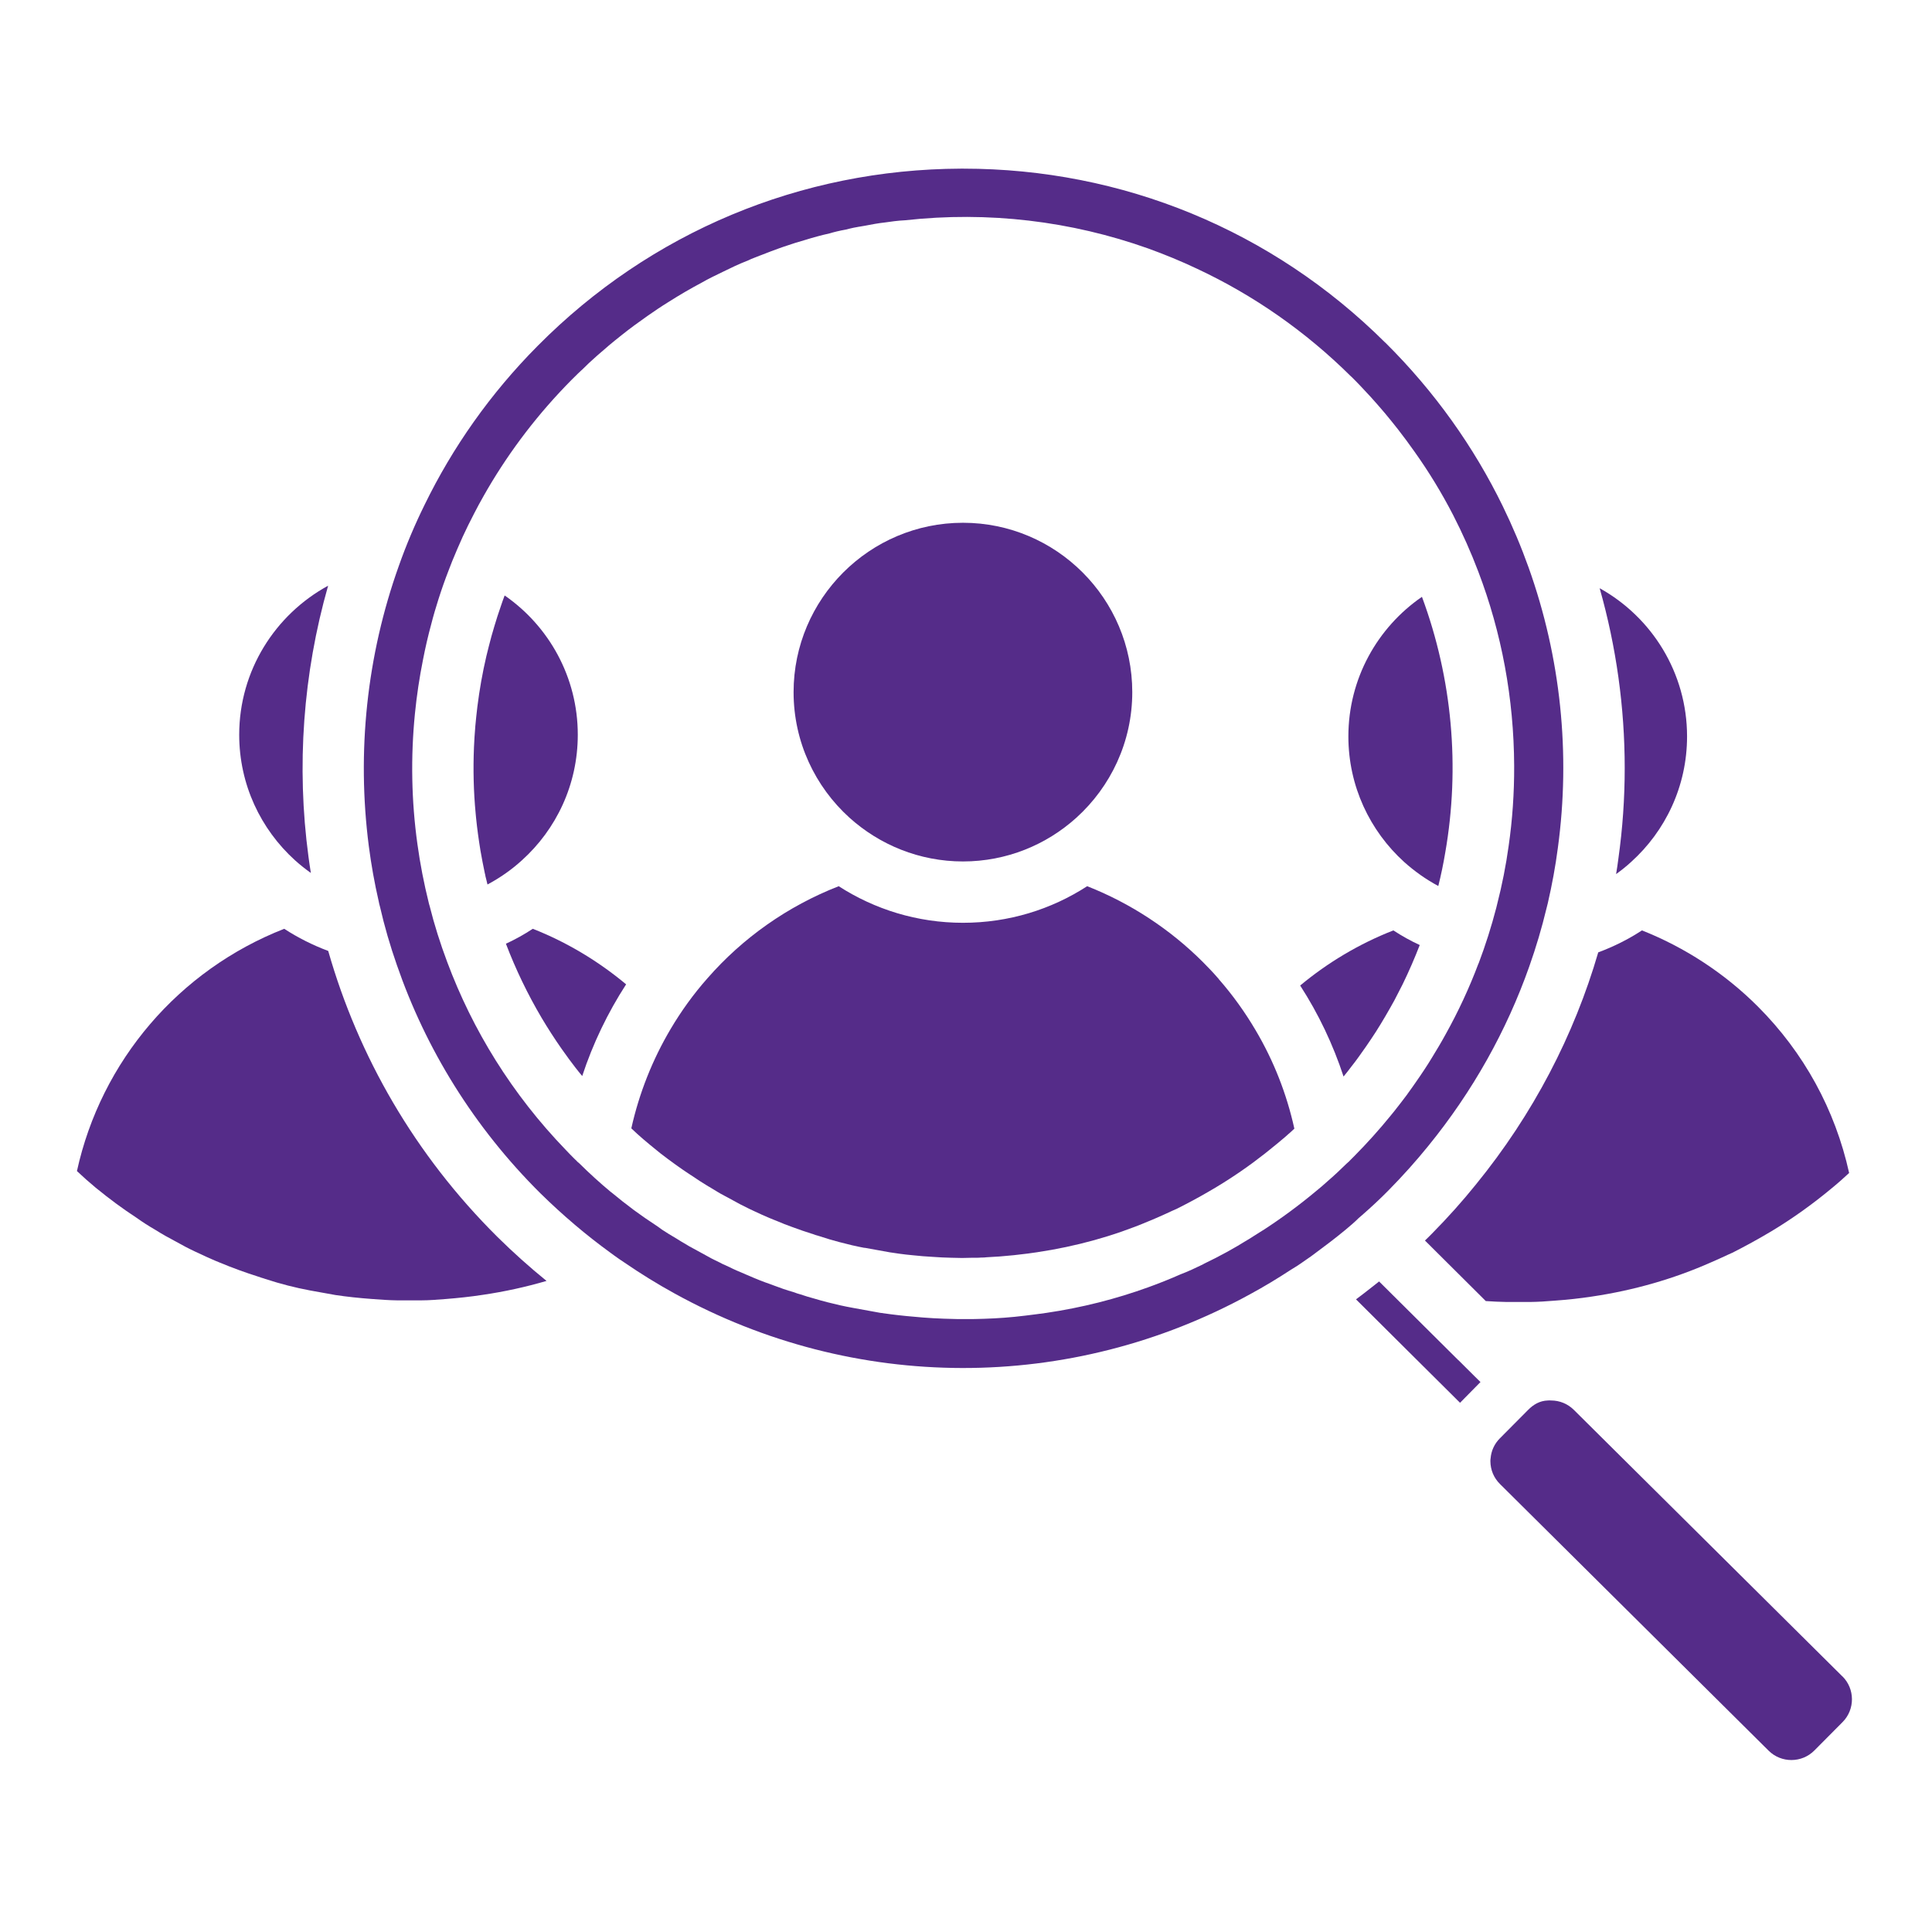 <svg xmlns="http://www.w3.org/2000/svg" xmlns:xlink="http://www.w3.org/1999/xlink" width="500" zoomAndPan="magnify" viewBox="0 0 375 375" height="500" preserveAspectRatio="xMidYMid meet" version="1.0"><defs><clipPath id="05d21cb49c"><path d="M 70 32.734 L 304 32.734 L 304 266 L 70 266 Z M 70 32.734 " clip-rule="nonzero"/></clipPath><clipPath id="dbe30fc1da"><path d="M 289 271 L 359.816 271 L 359.816 342 L 289 342 Z M 289 271 " clip-rule="nonzero"/></clipPath><clipPath id="74f66dd20c"><path d="M 14.816 180 L 107 180 L 107 253 L 14.816 253 Z M 14.816 180 " clip-rule="nonzero"/></clipPath></defs><g clip-path="url(#05d21cb49c)"><path fill="#552c89" d="M 264.328 235.902 C 266.273 234.207 267.945 232.633 269.5 231.055 C 272.301 228.215 274.891 225.316 277.188 222.477 C 285.922 211.758 292.457 199.969 296.816 187.633 C 298.141 183.898 299.266 180.105 300.18 176.289 C 300.258 175.941 300.355 175.609 300.434 175.277 C 301.25 171.738 301.914 168.16 302.379 164.578 C 304.871 146.293 302.945 127.613 296.699 110.145 C 295.258 106.117 293.586 102.148 291.699 98.277 C 286.098 86.777 278.469 76 268.879 66.488 L 268.859 66.488 C 246.953 44.699 217.867 32.734 186.973 32.734 L 186.508 32.734 C 155.438 32.852 126.254 45.047 104.367 67.129 C 95.164 76.391 87.852 86.836 82.422 97.965 C 80.516 101.836 78.844 105.785 77.422 109.812 C 71.16 127.305 69.234 146 71.586 164.23 C 72.055 167.828 72.695 171.426 73.512 174.969 C 73.57 175.297 73.648 175.629 73.746 175.961 C 74.621 179.793 75.73 183.586 77.035 187.32 C 82.637 203.547 91.938 218.762 104.914 231.641 C 109.191 235.844 113.766 239.734 118.512 243.176 C 118.727 243.332 118.941 243.488 119.152 243.645 C 119.855 244.148 120.535 244.637 121.234 245.082 C 124.387 247.242 127.598 249.227 130.887 251.035 C 165.77 270.297 207.77 270.375 242.672 251.191 C 245.359 249.734 248.004 248.137 250.609 246.426 C 250.629 246.426 250.629 246.406 250.648 246.406 L 251.312 245.996 C 251.68 245.766 252.07 245.531 252.418 245.277 C 253.199 244.734 253.84 244.285 254.461 243.859 C 254.715 243.664 254.969 243.469 255.223 243.293 C 257.207 241.836 259.152 240.355 261.039 238.801 C 261.973 238.02 262.887 237.262 263.742 236.406 C 263.938 236.23 264.133 236.074 264.328 235.902 Z M 261.934 225.355 C 261.797 225.492 261.602 225.648 261.406 225.824 C 260.184 227.027 258.938 228.195 257.672 229.285 C 256.953 229.945 256.215 230.57 255.473 231.172 C 252.168 233.934 248.684 236.504 245.105 238.82 L 245.086 238.82 C 244.152 239.422 243.219 240.004 242.285 240.59 L 242.266 240.59 C 239.598 242.262 236.699 243.859 233.723 245.277 L 233.625 245.336 C 233.625 245.336 233.508 245.395 233.453 245.434 C 232.051 246.113 230.609 246.797 229.113 247.359 C 228.102 247.809 227.09 248.234 226.059 248.645 C 225.027 249.051 223.996 249.461 222.945 249.832 C 216.641 252.125 209.969 253.82 203.082 254.832 C 202.422 254.926 201.738 255.023 201.078 255.102 C 200.418 255.199 199.734 255.277 199.074 255.355 C 196.254 255.707 193.57 255.898 190.98 255.977 C 190.496 255.996 189.988 256.016 189.504 256.016 L 189.465 256.016 C 189.211 256.035 188.918 256.035 188.629 256.035 L 187.695 256.035 C 187.48 256.035 187.266 256.035 187.031 256.035 C 186.234 256.035 185.418 256.035 184.602 255.996 C 184.133 255.996 183.668 255.977 183.199 255.957 C 181.816 255.918 180.477 255.824 179.133 255.727 C 176.914 255.551 174.891 255.355 172.926 255.102 C 172.227 255.004 171.508 254.906 170.805 254.812 L 165.652 253.875 C 164.797 253.723 163.918 253.547 163.043 253.352 C 161.391 252.98 159.719 252.555 158.023 252.047 C 157.148 251.816 156.273 251.543 155.398 251.25 C 155.027 251.152 154.523 250.996 153.977 250.785 C 152.695 250.434 151.449 249.984 150.164 249.5 C 150.086 249.461 149.988 249.441 149.91 249.402 C 149.797 249.363 149.66 249.305 149.543 249.266 C 148.219 248.82 146.703 248.215 145.164 247.535 L 144.875 247.418 C 144.738 247.359 144.602 247.301 144.484 247.242 C 143.492 246.836 142.48 246.406 141.488 245.898 L 141.469 245.898 L 140.691 245.531 L 140.418 245.414 C 140.418 245.414 140.242 245.336 140.164 245.297 C 140.008 245.219 139.855 245.141 139.719 245.062 C 139.328 244.887 138.957 244.695 138.609 244.52 C 138.434 244.422 138.277 244.344 138.102 244.266 C 137.734 244.051 137.344 243.859 136.973 243.645 C 136.953 243.645 136.938 243.645 136.938 243.625 C 136.566 243.43 136.215 243.234 135.867 243.039 C 135.203 242.691 134.484 242.301 133.766 241.895 C 133.395 241.68 133.023 241.465 132.656 241.23 C 132.285 241.016 131.918 240.805 131.566 240.57 C 131.43 240.492 131.273 240.395 131.117 240.297 C 130.301 239.832 129.406 239.266 128.512 238.684 C 128.16 238.43 127.832 238.195 127.48 237.941 C 127.441 237.922 127.402 237.887 127.363 237.867 C 125.945 236.949 124.523 235.957 123.062 234.891 C 121.605 233.801 120.105 232.633 118.609 231.387 L 118.59 231.387 C 116.41 229.578 114.387 227.73 112.402 225.766 C 112.324 225.707 112.246 225.629 112.168 225.57 C 112.129 225.531 112.09 225.512 112.07 225.492 L 111.84 225.238 L 111.684 225.102 L 111.41 224.832 C 110.867 224.285 110.32 223.742 109.816 223.195 C 99.406 212.418 91.742 199.969 86.801 186.719 C 85.457 183.141 84.309 179.52 83.395 175.863 C 83.316 175.648 83.277 175.434 83.219 175.223 C 82.285 171.465 81.547 167.672 81.023 163.859 C 79.855 155.473 79.699 146.973 80.535 138.547 C 80.887 135.008 81.41 131.504 82.113 128.004 C 82.559 125.707 83.086 123.414 83.707 121.137 C 84.117 119.52 84.602 117.887 85.109 116.293 C 85.711 114.406 86.371 112.52 87.094 110.668 C 87.305 110.086 87.539 109.504 87.773 108.918 C 88.414 107.344 89.098 105.766 89.797 104.211 C 90.496 102.691 91.234 101.195 92.016 99.695 C 92.617 98.512 93.258 97.344 93.922 96.176 C 94.172 95.746 94.406 95.32 94.66 94.891 C 99.078 87.344 104.523 80.203 110.965 73.707 C 111.391 73.277 111.801 72.867 112.207 72.48 C 112.422 72.266 112.656 72.051 112.891 71.836 C 112.91 71.836 112.93 71.816 112.949 71.797 C 113.746 70.98 114.797 70.008 115.828 69.094 C 117.402 67.695 119 66.352 120.633 65.066 C 122.266 63.762 123.941 62.539 125.633 61.352 C 126.992 60.398 128.375 59.465 129.797 58.59 C 131.879 57.266 134.016 56.02 136.176 54.871 C 137.461 54.133 138.902 53.434 140.32 52.754 C 141.898 51.973 143.414 51.254 144.949 50.652 L 144.969 50.652 C 144.969 50.652 145.145 50.574 145.242 50.535 C 145.613 50.359 145.98 50.184 146.371 50.047 C 146.703 49.91 147.051 49.777 147.402 49.641 C 147.52 49.602 147.656 49.543 147.773 49.504 C 149.074 48.977 150.223 48.57 151.332 48.16 L 152.168 47.867 C 153.648 47.363 155.047 46.914 156.371 46.547 C 157.812 46.098 159.426 45.652 161.02 45.301 C 161.781 45.066 162.945 44.777 164.172 44.562 C 164.426 44.504 164.68 44.426 164.949 44.367 C 165.223 44.309 165.516 44.25 165.809 44.172 C 165.824 44.191 165.824 44.172 165.844 44.172 C 166.137 44.113 166.449 44.055 166.781 43.996 L 166.816 43.996 C 167.148 43.938 167.48 43.879 167.828 43.824 C 169.23 43.551 170.496 43.316 171.762 43.18 C 172.848 43.023 174.309 42.812 175.691 42.754 C 191.816 40.961 207.926 42.906 222.887 48.238 C 226.117 49.406 229.289 50.711 232.402 52.188 C 243.316 57.305 253.43 64.328 262.246 73.082 L 262.266 73.082 C 262.906 73.707 263.527 74.348 264.133 74.988 C 264.773 75.672 265.434 76.371 266.078 77.07 C 266.992 78.082 267.906 79.133 268.781 80.164 C 269.656 81.215 270.512 82.266 271.348 83.336 C 272.457 84.754 273.527 86.215 274.559 87.672 C 277.359 91.605 279.852 95.707 282.051 99.969 C 283.879 103.531 285.512 107.188 286.934 110.941 C 291.465 122.828 293.84 135.551 293.898 148.645 C 293.918 153.898 293.566 159.094 292.828 164.191 C 292.301 168.023 291.543 171.816 290.59 175.531 C 290.551 175.746 290.492 175.961 290.434 176.176 C 289.48 179.852 288.332 183.469 286.992 187.012 L 286.973 187.012 C 285.184 191.777 283.043 196.367 280.57 200.805 C 279.754 202.301 278.879 203.762 277.984 205.219 C 277.477 206.059 276.953 206.895 276.406 207.711 C 275.922 208.449 275.414 209.188 274.91 209.91 C 274.402 210.648 273.898 211.367 273.371 212.086 C 273.297 212.203 273.199 212.301 273.141 212.418 C 272.32 213.508 271.504 214.578 270.668 215.629 C 270.414 215.941 270.164 216.25 269.91 216.562 C 267.711 219.266 265.336 221.914 262.828 224.441 L 261.934 225.336 Z M 261.934 225.355 " fill-opacity="1" fill-rule="nonzero"/></g><g clip-path="url(#dbe30fc1da)"><path fill="#552c89" d="M 357.613 325.395 L 305.473 273.645 C 304.285 272.477 302.73 271.832 301.059 271.832 C 300.844 271.812 300.629 271.812 300.434 271.832 C 298.84 271.891 297.652 272.613 296.602 273.664 L 291.117 279.188 C 290.066 280.238 289.441 281.602 289.324 283.078 C 289.285 283.254 289.285 283.449 289.285 283.645 C 289.305 285.316 289.949 286.871 291.156 288.059 L 343.293 339.809 C 345.746 342.242 349.734 342.223 352.164 339.77 L 357.652 334.246 C 360.082 331.793 360.062 327.805 357.613 325.375 Z M 357.613 325.395 " fill-opacity="1" fill-rule="nonzero"/></g><path fill="#552c89" d="M 283.043 263.992 L 267.828 248.875 L 267.672 248.723 C 267.672 248.723 267.613 248.781 267.594 248.801 C 267.07 249.227 266.543 249.637 266.039 250.023 C 265.086 250.785 264.133 251.504 263.199 252.203 L 273.586 262.535 L 282.32 271.211 L 283.391 272.281 L 287.359 268.254 L 286.289 267.203 L 283.062 263.992 Z M 283.043 263.992 " fill-opacity="1" fill-rule="nonzero"/><path fill="#552c89" d="M 297.09 252.711 C 298.605 252.691 300.16 252.594 301.758 252.457 C 304.207 252.281 306.602 252.027 308.996 251.66 C 317.145 250.453 324.91 248.215 332.105 245.023 C 333.293 244.52 334.324 244.031 335.375 243.547 L 336.25 243.156 C 338.684 241.93 341.27 240.512 343.82 238.992 C 347.887 236.543 351.836 233.723 355.57 230.609 C 356.719 229.676 357.828 228.684 358.914 227.672 C 356.211 215.414 350.141 204.305 341.191 195.355 C 334.793 188.957 327.066 183.898 318.703 180.59 C 316.059 182.32 313.215 183.742 310.219 184.852 C 305.551 200.863 297.633 216.23 286.426 229.965 C 283.918 233.078 281.078 236.27 277.965 239.422 C 277.516 239.891 277.051 240.336 276.582 240.785 L 288.391 252.535 C 289.832 252.633 291.098 252.691 292.359 252.711 Z M 297.09 252.711 " fill-opacity="1" fill-rule="nonzero"/><path fill="#552c89" d="M 272.246 191.059 C 273.469 188.547 274.578 186 275.57 183.43 C 273.781 182.613 272.09 181.66 270.453 180.59 C 263.801 183.195 257.711 186.836 252.363 191.289 C 255.922 196.797 258.742 202.73 260.785 208.957 C 260.805 208.918 260.824 208.898 260.844 208.879 C 261.367 208.254 261.855 207.613 262.324 206.992 C 262.828 206.367 263.297 205.727 263.762 205.082 C 264.23 204.441 264.676 203.801 265.125 203.156 C 265.805 202.184 266.445 201.211 267.09 200.219 C 268.352 198.234 269.52 196.211 270.648 194.168 C 271.195 193.137 271.719 192.109 272.246 191.059 Z M 272.246 191.059 " fill-opacity="1" fill-rule="nonzero"/><path fill="#552c89" d="M 314.129 166.641 C 313.996 167.652 313.859 168.664 313.684 169.656 C 314.695 168.938 315.668 168.16 316.582 167.32 C 323.254 161.309 327.457 152.613 327.457 142.945 C 327.457 130.59 320.609 119.793 310.492 114.172 C 313.723 125.551 315.355 137.305 315.355 149.074 C 315.355 154.949 314.949 160.805 314.129 166.641 Z M 314.129 166.641 " fill-opacity="1" fill-rule="nonzero"/><path fill="#552c89" d="M 279.172 171.973 C 279.715 169.812 280.164 167.633 280.531 165.434 C 283.41 148.898 281.895 131.738 276 115.844 C 267.379 121.777 261.719 131.699 261.719 142.945 C 261.719 152.594 265.902 161.289 272.555 167.32 C 274.559 169.113 276.777 170.688 279.172 171.973 Z M 279.172 171.973 " fill-opacity="1" fill-rule="nonzero"/><path fill="#552c89" d="M 186.914 167.207 C 195.379 167.207 203.102 163.977 208.918 158.723 C 215.57 152.711 219.773 144.016 219.773 134.348 C 219.773 116.215 205.027 101.469 186.914 101.469 C 168.801 101.469 154.035 116.215 154.035 134.348 C 154.035 143.996 158.219 152.691 164.891 158.723 C 170.73 163.977 178.453 167.207 186.914 167.207 Z M 186.914 167.207 " fill-opacity="1" fill-rule="nonzero"/><path fill="#552c89" d="M 236.562 190.027 C 235.59 188.898 234.559 187.809 233.508 186.758 C 227.109 180.355 219.387 175.297 211.02 172.012 C 204.055 176.523 195.785 179.113 186.914 179.113 C 178.043 179.113 169.758 176.504 162.793 172.012 C 152.832 175.902 144.152 182.07 137.344 189.852 C 134.641 192.906 132.246 196.211 130.164 199.734 C 126.664 205.648 124.074 212.125 122.539 219.012 C 123.297 219.754 124.074 220.434 124.855 221.113 C 125.281 221.484 125.73 221.855 126.176 222.223 C 126.84 222.77 127.5 223.293 128.16 223.84 C 130.145 225.375 132.09 226.777 134.074 228.078 L 134.094 228.078 C 135.281 228.898 136.371 229.598 137.461 230.258 C 137.539 230.297 137.598 230.336 137.676 230.375 C 138.18 230.688 138.648 230.977 139.094 231.23 C 139.113 231.23 139.133 231.27 139.152 231.27 C 139.66 231.582 140.145 231.855 140.633 232.105 C 140.941 232.281 141.234 232.438 141.547 232.594 C 142.984 233.41 144.211 234.051 145.477 234.656 L 146.469 235.121 C 147.422 235.57 148.355 235.996 149.328 236.406 C 149.348 236.406 149.367 236.426 149.387 236.426 L 150.242 236.777 C 150.398 236.836 150.574 236.914 150.73 236.969 C 151.742 237.398 152.754 237.809 153.805 238.176 C 153.844 238.195 153.879 238.195 153.918 238.215 C 155.086 238.664 156.293 239.051 157.48 239.441 C 157.559 239.461 157.617 239.48 157.695 239.5 C 157.793 239.539 157.906 239.578 158.023 239.617 C 158.141 239.656 158.258 239.695 158.355 239.734 C 158.414 239.734 158.996 239.926 159.074 239.945 C 160.359 240.375 161.625 240.746 162.867 241.074 C 164.543 241.523 166.176 241.91 167.754 242.203 L 167.887 242.203 C 167.887 242.203 172.734 243.078 172.734 243.078 C 173.18 243.156 173.629 243.215 174.074 243.273 C 174.25 243.293 174.426 243.332 174.602 243.352 C 175.457 243.469 176.312 243.566 177.188 243.645 C 178.492 243.781 179.754 243.895 180.98 243.953 C 181.41 243.973 181.816 244.012 182.246 244.031 C 182.656 244.051 183.082 244.09 183.492 244.09 C 183.879 244.109 184.27 244.129 184.66 244.129 L 184.68 244.129 C 186.078 244.188 187.422 244.188 188.723 244.129 L 189.406 244.129 C 189.754 244.129 190.105 244.129 190.457 244.09 L 190.633 244.09 C 190.922 244.09 191.215 244.07 191.527 244.031 C 192.363 243.992 193.199 243.934 194.055 243.879 C 195.883 243.742 197.691 243.547 199.504 243.312 C 200.086 243.234 200.688 243.156 201.293 243.059 C 208.879 241.93 216.117 239.926 222.887 237.066 C 223.395 236.875 223.898 236.641 224.406 236.426 C 225.551 235.938 226.543 235.473 227.555 235.004 L 228.395 234.637 L 228.547 234.559 C 230.477 233.586 232.496 232.516 234.5 231.348 C 235.047 231.035 235.57 230.727 236.117 230.395 C 236.934 229.91 237.73 229.402 238.547 228.879 C 241.758 226.816 244.871 224.5 247.867 222.008 C 248.395 221.582 248.918 221.133 249.441 220.688 C 249.676 220.473 249.91 220.277 250.145 220.062 C 250.32 219.93 250.473 219.773 250.629 219.637 C 250.844 219.441 251.039 219.266 251.234 219.07 C 249.734 212.281 247.207 205.863 243.703 199.949 C 241.641 196.445 239.25 193.117 236.543 190.027 Z M 236.562 190.027 " fill-opacity="1" fill-rule="nonzero"/><path fill="#552c89" d="M 98.199 183.176 C 100.09 188.141 102.402 192.945 105.145 197.594 C 106.352 199.617 107.637 201.621 109 203.566 C 109.465 204.227 109.934 204.871 110.398 205.512 C 111.234 206.641 112.09 207.77 113.008 208.859 C 115.086 202.535 117.969 196.562 121.527 191.059 C 116.098 186.523 109.953 182.848 103.414 180.277 C 101.762 181.367 100.012 182.34 98.199 183.176 Z M 98.199 183.176 " fill-opacity="1" fill-rule="nonzero"/><path fill="#552c89" d="M 112.148 142.613 C 112.148 131.426 106.527 121.523 97.969 115.59 L 97.949 115.59 C 97.676 116.312 97.422 117.012 97.188 117.73 C 96.977 118.375 96.762 118.996 96.547 119.637 C 96.137 120.902 95.77 122.188 95.398 123.469 C 95.051 124.754 94.719 126.059 94.406 127.344 C 93.648 130.59 93.066 133.879 92.656 137.188 C 92.5 138.488 92.363 139.773 92.246 141.078 L 92.246 141.137 C 92.133 142.438 92.055 143.742 91.996 145.047 C 91.82 149.328 91.918 153.625 92.324 157.887 C 92.344 158.18 92.363 158.449 92.402 158.723 C 92.617 160.844 92.91 162.984 93.258 165.105 C 93.512 166.582 93.805 168.082 94.117 169.559 C 94.117 169.578 94.117 169.598 94.137 169.598 C 94.191 169.949 94.27 170.297 94.367 170.629 C 94.445 170.98 94.523 171.328 94.621 171.68 C 97.035 170.395 99.289 168.82 101.293 166.992 C 107.969 160.98 112.148 152.285 112.148 142.613 Z M 112.148 142.613 " fill-opacity="1" fill-rule="nonzero"/><path fill="#552c89" d="M 60.34 169.441 C 60.168 168.391 60.012 167.34 59.875 166.289 C 57.52 148.762 58.805 130.805 63.688 113.684 C 53.434 119.27 46.43 130.145 46.43 142.613 C 46.43 152.285 50.613 160.961 57.27 166.992 C 58.242 167.867 59.273 168.684 60.34 169.441 Z M 60.34 169.441 " fill-opacity="1" fill-rule="nonzero"/><g clip-path="url(#74f66dd20c)"><path fill="#552c89" d="M 63.707 184.578 C 60.691 183.449 57.832 182.012 55.168 180.277 C 34.699 188.293 19.621 205.941 14.934 227.301 C 16.102 228.41 17.309 229.48 18.551 230.512 C 21.238 232.711 23.824 234.617 26.469 236.348 C 27.754 237.262 28.883 237.98 30.07 238.664 C 31.488 239.559 32.715 240.238 33.941 240.883 C 35.363 241.68 36.605 242.34 37.852 242.922 L 38.746 243.332 C 39.777 243.82 40.77 244.285 41.801 244.715 L 42.695 245.082 C 43.902 245.57 45.07 246.055 46.336 246.504 C 47.578 246.949 48.844 247.398 50.109 247.789 C 50.324 247.848 50.516 247.922 50.73 248 C 50.809 248 51.391 248.215 51.469 248.234 C 54.426 249.207 57.344 249.945 60.168 250.473 L 65.129 251.367 C 67.344 251.699 69.719 251.949 72.094 252.125 C 73.961 252.262 75.496 252.379 77.074 252.398 L 81.801 252.398 C 83.316 252.398 84.895 252.262 86.449 252.145 C 88.922 251.949 91.293 251.699 93.707 251.328 C 97.949 250.707 102.094 249.793 106.082 248.625 C 102.793 245.957 99.602 243.098 96.547 240.082 C 80.477 224.129 69.523 204.949 63.707 184.578 Z M 63.707 184.578 " fill-opacity="1" fill-rule="nonzero"/></g></svg>